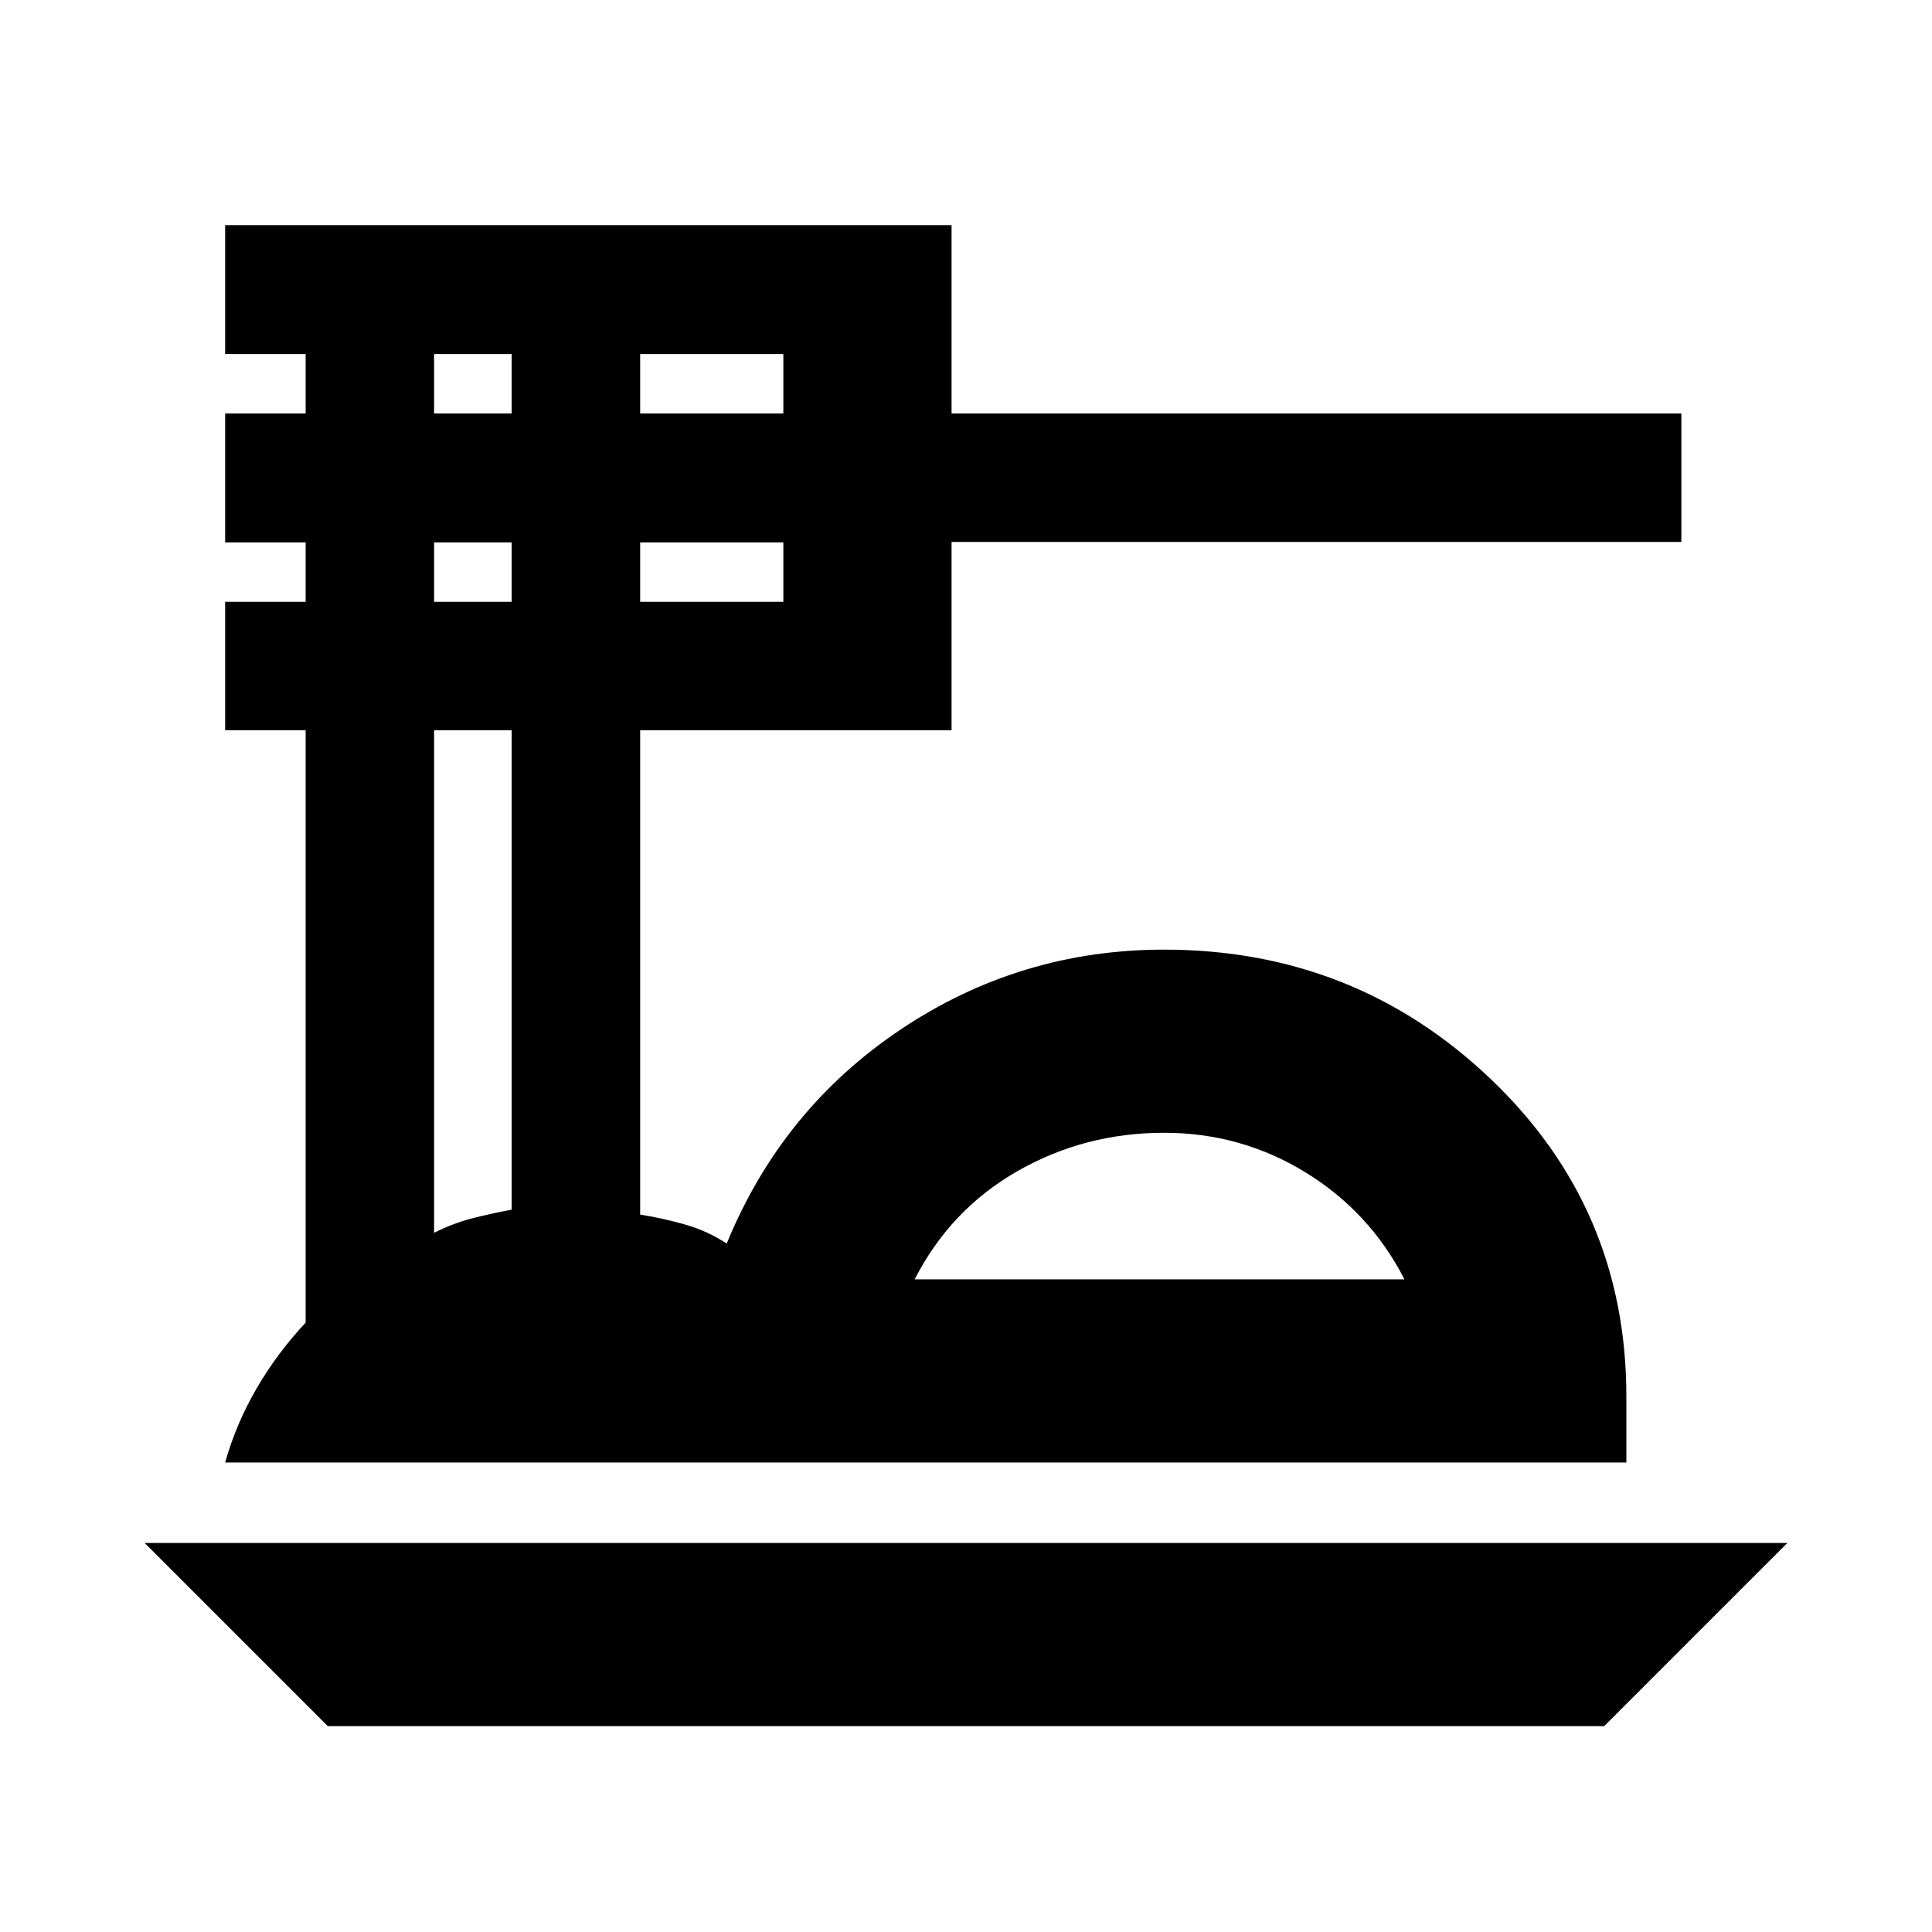 <svg xmlns="http://www.w3.org/2000/svg" height="24" viewBox="0 -960 960 960" width="24"><path d="m162.87-102.3-91-91h816.26l-91 91H162.87Zm-51-131q5.52-19.44 15.66-36.85 10.14-17.42 24.34-32.65v-294.33h-40v-63.83h40v-29.52h-40v-64.06h40v-29.53h-40v-64.06h360.96v93.59h362.63v63.82H472.83v93.59H318.09v240.65q11.13 1.76 22.28 4.93 11.16 3.16 20.72 9.48 27.43-66.91 86.59-106.48 59.16-39.58 130.78-39.58 94.78 0 162.22 64.25 67.45 64.25 67.45 157.79v32.79H111.87Zm342.61-91h243.39q-17.24-33.61-49.28-53.22-32.05-19.61-70.13-19.61-39.61 0-72.94 19.09-33.32 19.08-51.04 53.74ZM318.09-754.54h71.15v-29.53h-71.15v29.53Zm0 93.58h71.15v-29.52h-71.15v29.52ZM215.7-754.54h38.56v-29.53H215.7v29.53Zm0 93.58h38.56v-29.52H215.7v29.52Zm0 313.53q9.52-4.77 18.78-7.15 9.26-2.38 19.78-4.35v-238.2H215.7v249.7Zm360.47 23.13Z"/></svg>